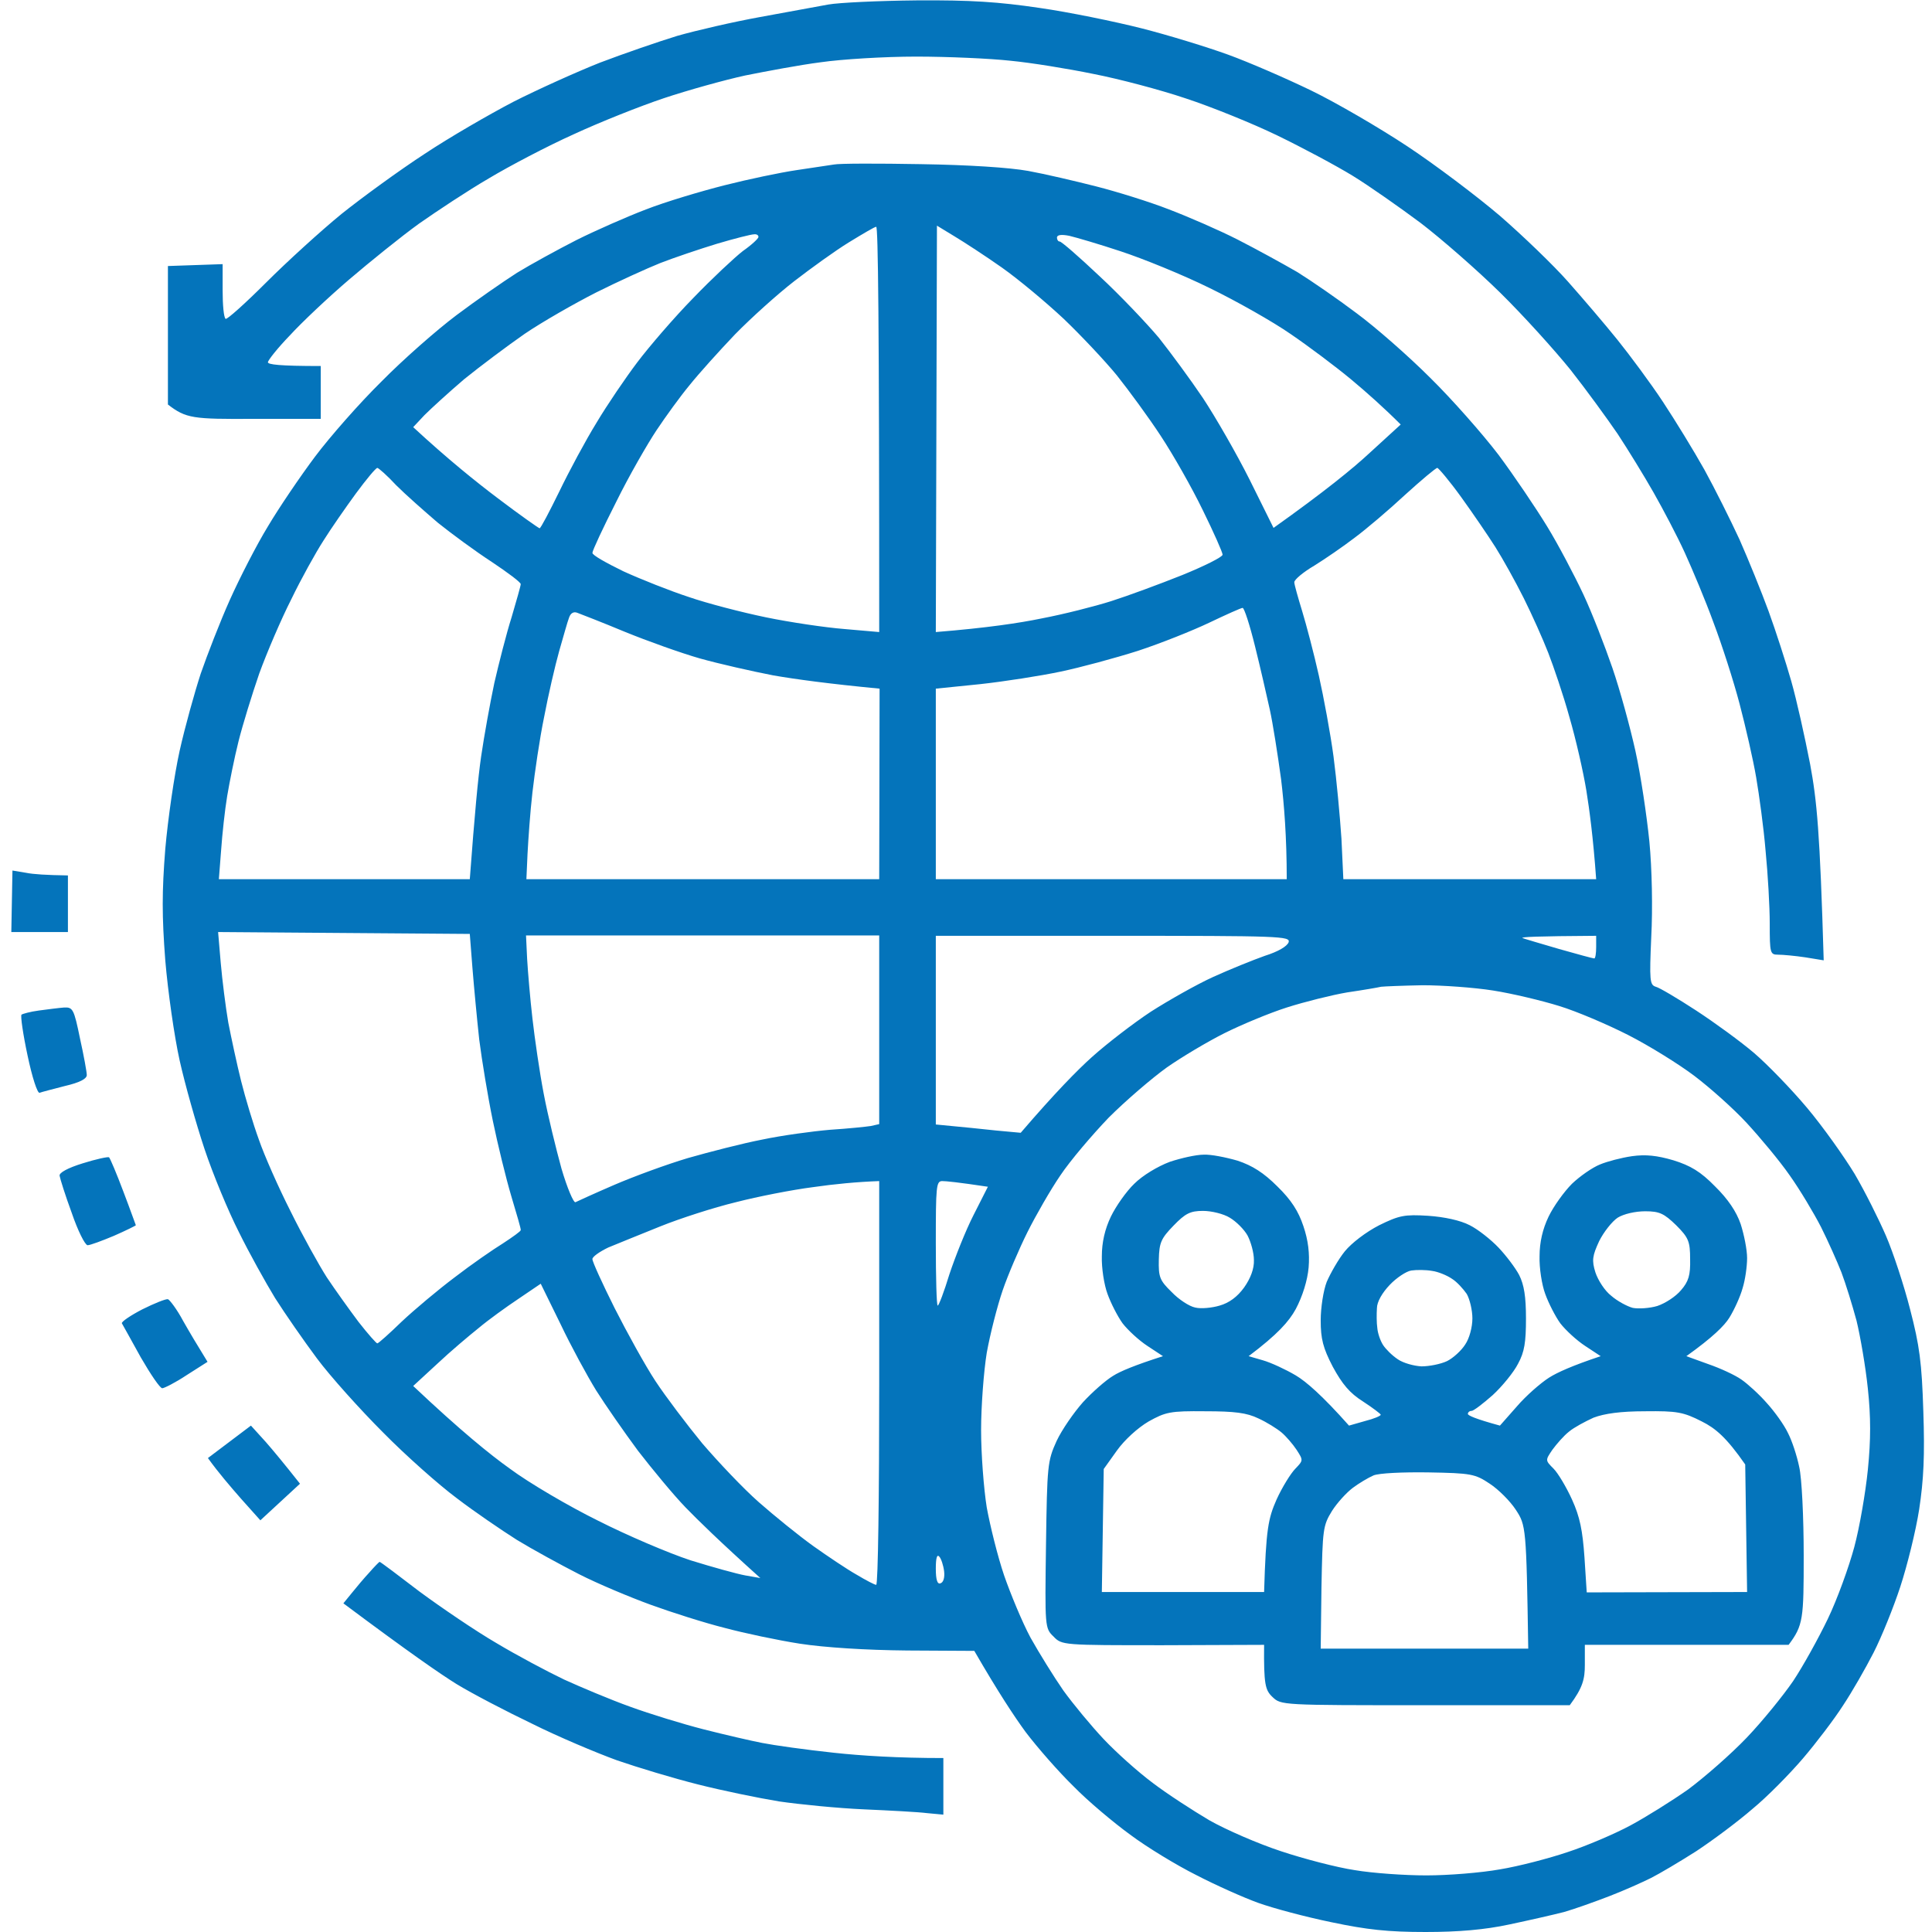 <svg version="1.2" xmlns="http://www.w3.org/2000/svg" viewBox="0 0 512 512" width="100" height="100">
	<title>worldwide</title>
	<style>
		.s0 { fill: #0474bb } 
	</style>
	<path id="Path 0" fill-rule="evenodd" class="s0" d="m243 0.1c14.2-0.1 21.7 0.4 32.5 2 7.7 1.1 19.9 3.6 27 5.4 7.1 1.8 17.5 5 23 7 5.5 2 15.4 6.3 22 9.5 6.6 3.2 18.1 9.9 25.5 14.8 7.4 4.9 18.4 13.2 24.5 18.4 6.1 5.3 14.2 13.1 18 17.4 3.9 4.4 9.8 11.3 13.1 15.4 3.3 4.1 8.8 11.5 12.1 16.5 3.3 5 8.2 13 11 18 2.7 4.9 6.9 13.3 9.3 18.5 2.3 5.2 5.8 13.8 7.7 19 1.9 5.2 4.6 13.6 6 18.5 1.4 4.9 3.6 14.8 5 22 1.8 9.7 2.6 17.9 3.6 52l-4.9-0.8c-2.7-0.4-5.9-0.7-7.2-0.7-2.1 0-2.2-0.4-2.2-8.2 0-4.6-0.5-13.2-1.1-19.3-0.5-6.1-1.7-14.8-2.5-19.5-0.8-4.7-2.8-13.4-4.4-19.5-1.6-6.1-4.7-15.7-6.9-21.5-2.1-5.8-5.6-14.1-7.6-18.5-2-4.4-5.8-11.6-8.3-16-2.5-4.4-6.8-11.4-9.5-15.5-2.8-4.1-8.4-11.8-12.5-17-4.2-5.2-12.5-14.4-18.6-20.4-6.1-6-15.6-14.3-21.1-18.5-5.5-4.1-13.6-9.8-18-12.5-4.4-2.7-13.4-7.5-20-10.7-6.6-3.2-17.5-7.6-24.2-9.8-6.8-2.3-17.8-5.2-24.5-6.5-6.8-1.4-16.7-3-22-3.5-5.4-0.6-16.7-1.1-25-1.1-8.4 0-19.8 0.7-25.3 1.5-5.5 0.7-14.5 2.4-20 3.5-5.5 1.2-15.2 3.9-21.5 6-6.3 2.1-17.1 6.4-24 9.6-6.9 3.1-17 8.4-22.5 11.7-5.5 3.2-13.8 8.7-18.5 12-4.7 3.4-13 10.1-18.5 14.8-5.5 4.7-12.6 11.4-15.7 14.8-3.2 3.3-5.8 6.6-5.8 7.1 0 0.6 3 1 14 1v14h-17.7c-16.2 0.1-18-0.1-22.8-3.8v-36.7l14.5-0.5v7c0 3.8 0.3 7.2 0.8 7.5 0.4 0.2 5.2-4.1 10.7-9.6 5.5-5.5 14.5-13.7 20-18.2 5.5-4.4 15.4-11.6 22-15.9 6.6-4.4 17.2-10.5 23.5-13.8 6.3-3.2 16.7-7.9 23-10.4 6.3-2.4 15.6-5.6 20.5-7.1 4.9-1.4 14.8-3.7 22-5 7.2-1.3 15.3-2.8 18-3.3 2.8-0.5 13.3-1 23.5-1.1zm1 43.4c12.8 0.2 23.5 0.9 28.5 1.8 4.4 0.8 12.5 2.7 18 4.1 5.5 1.4 14.2 4.1 19.3 6.1 5 1.9 13.3 5.5 18.2 8 4.9 2.5 12 6.4 15.8 8.6 3.7 2.3 10.8 7.2 15.7 10.9 4.9 3.6 13.7 11.3 19.5 17.1 5.8 5.7 13.9 14.9 18.1 20.4 4.1 5.5 9.9 14.1 12.9 19 3 4.9 7.3 13.1 9.6 18 2.3 4.9 5.7 13.7 7.7 19.5 2 5.8 4.7 15.7 6.1 22 1.4 6.3 3 17.1 3.7 24 0.7 7.3 0.9 17.8 0.5 25.3-0.5 11.6-0.4 12.7 1.2 13.2 0.9 0.2 5.8 3.1 10.7 6.3 4.9 3.2 11.9 8.3 15.4 11.3 3.5 3 9.8 9.5 14 14.5 4.2 5 9.8 12.9 12.6 17.5 2.7 4.6 6.4 12 8.3 16.4 1.9 4.4 4.8 13.2 6.4 19.5 2.5 9.6 3.1 14.1 3.5 27 0.4 11.7 0.1 18.1-1.1 26-0.9 5.8-3.2 15-5 20.5-1.8 5.5-5 13.4-7.1 17.5-2.1 4.1-5.7 10.4-8.1 14-2.3 3.6-7.1 9.9-10.6 14-3.5 4.1-9.5 10.2-13.4 13.4-3.8 3.3-10.5 8.3-14.9 11.2-4.4 2.8-9.8 6-12 7.1-2.2 1.1-7.1 3.3-11 4.8-3.9 1.5-9.2 3.4-12 4.2-2.7 0.7-9.3 2.2-14.5 3.3-6.5 1.4-13.5 2-22.2 2-10 0-15.5-0.6-25-2.6-6.8-1.4-15.4-3.7-19.3-5.1-3.9-1.4-11.3-4.7-16.5-7.4-5.2-2.6-13.1-7.4-17.5-10.7-4.4-3.2-11.2-8.9-15-12.8-3.9-3.8-9.6-10.3-12.7-14.4-3-4.1-7.3-10.6-13.6-21.5l-17.8-0.1c-11-0.1-21.9-0.8-28.4-1.8-5.8-0.9-14.8-2.8-20-4.2-5.2-1.3-14-4.1-19.5-6.1-5.5-2-14.1-5.6-19-8.1-4.9-2.5-12.4-6.6-16.5-9.1-4.1-2.6-11.3-7.5-16-11.1-4.7-3.5-13.5-11.3-19.5-17.4-6.1-6.1-14-14.9-17.5-19.6-3.5-4.7-8.5-11.9-11.1-16-2.5-4.1-6.9-12-9.6-17.5-2.8-5.5-6.9-15.4-9.1-22-2.2-6.6-5.2-17.2-6.6-23.5-1.4-6.3-3.1-18.2-3.8-26.5-0.9-11.8-0.9-18.1 0-29.5 0.7-8 2.4-19.7 3.8-26 1.4-6.3 4-15.6 5.6-20.5 1.7-4.9 5.1-13.7 7.7-19.5 2.6-5.8 7.1-14.6 10.1-19.5 2.9-4.9 8.6-13.3 12.5-18.5 3.9-5.2 11.8-14.2 17.6-19.9 5.7-5.8 14.7-13.7 19.9-17.6 5.2-3.9 12.4-8.9 16-11.2 3.6-2.2 10.7-6.1 15.8-8.7 5-2.5 13.4-6.2 18.4-8.1 5.1-2 14.5-4.8 20.8-6.4 6.3-1.6 14.9-3.4 19-4 4.1-0.6 8.6-1.3 10-1.5 1.4-0.3 11.7-0.3 23-0.1zm-33.5 31c-4.4 3.4-11.5 9.8-15.7 14.1-4.2 4.4-9.6 10.4-12 13.4-2.5 3-6.4 8.4-8.8 12-2.4 3.6-7.3 12.1-10.7 19-3.5 6.9-6.3 12.9-6.3 13.5-0.1 0.6 3.7 2.7 8.2 4.9 4.6 2.1 12.4 5.2 17.3 6.8 4.9 1.7 14.2 4.1 20.5 5.4 6.3 1.3 15.7 2.7 20.8 3.1l9.2 0.8c0-83.3-0.3-107.5-0.8-107.4-0.4 0-3.6 1.9-7.2 4.1-3.6 2.2-10.1 6.9-14.5 10.3zm37.5 93c13.6-1.1 22.2-2.4 28-3.6 5.8-1.1 14.1-3.2 18.5-4.6 4.4-1.4 12.8-4.5 18.8-6.9 5.9-2.4 10.7-4.8 10.7-5.4 0-0.6-2.3-5.8-5.2-11.7-2.9-6-7.9-14.8-11.2-19.8-3.2-4.9-8.5-12.1-11.6-16-3.1-3.8-9.5-10.6-14.1-15-4.7-4.4-12-10.5-16.4-13.6-4.4-3.1-10.1-6.8-12.6-8.3l-4.6-2.8zm-73-97.8c-3.5 1.4-11.2 4.9-17 7.8-5.7 2.9-14.3 7.8-19 11-4.6 3.2-11.8 8.6-16 12-4.1 3.5-8.8 7.8-10.5 9.5l-3 3.2c9.3 8.6 16.8 14.6 22.5 18.9 5.8 4.4 10.8 7.9 11 7.9 0.3 0 2.6-4.4 5.2-9.7 2.6-5.4 7-13.6 9.9-18.3 2.8-4.7 7.7-11.9 10.8-16 3.1-4.1 9.7-11.8 14.8-17 5-5.2 11-10.8 13.2-12.5 2.3-1.6 4.1-3.3 4.1-3.7 0-0.5-0.5-0.8-1.2-0.7-0.7 0-5.1 1.1-9.8 2.5-4.6 1.4-11.4 3.7-15 5.1zm105.8-5.7c0.4-0.1 5.2 4.1 10.6 9.2 5.5 5.1 12.5 12.5 15.7 16.3 3.1 3.9 8.4 11.1 11.7 16 3.3 5 8.9 14.7 12.4 21.7l6.3 12.7c13.5-9.6 21.1-15.8 25.5-19.9l8.2-7.5c-4.4-4.4-9-8.5-13.2-12-4.1-3.4-11.3-8.8-16-12-4.6-3.2-14.3-8.7-21.5-12.2-7.1-3.5-17.7-7.8-23.5-9.7-5.7-1.9-11.9-3.7-13.6-4.1-2-0.4-3.2-0.3-3.3 0.4 0 0.6 0.3 1.1 0.7 1.1zm-195.1 79.3c-2 3.1-5.9 10.1-8.5 15.5-2.7 5.3-6.5 14.2-8.5 19.7-1.9 5.5-4.4 13.6-5.5 18-1.1 4.4-2.4 10.9-3 14.5-0.6 3.6-1.3 10-1.6 14.3l-0.6 7.7h66.5c1.3-17.4 2.2-27 3-32.5 0.8-5.5 2.4-14.3 3.5-19.5 1.2-5.2 3.2-13.1 4.6-17.5 1.3-4.4 2.4-8.3 2.4-8.7 0-0.5-3.5-3.1-7.7-5.9-4.3-2.8-10.7-7.5-14.3-10.4-3.5-3-8.5-7.4-11-9.9-2.4-2.6-4.7-4.6-5-4.6-0.4 0-2.9 3-5.7 6.8-2.7 3.7-6.6 9.3-8.6 12.5zm273.3-0.8c-3 2.3-7.8 5.6-10.7 7.4-2.9 1.7-5.3 3.7-5.3 4.4 0 0.6 1 4.1 2.1 7.7 1.1 3.6 3.1 11.2 4.4 17 1.3 5.8 3.1 15.5 3.9 21.5 0.8 6.1 1.7 15.8 2.1 21.8l0.5 10.7h67c-0.8-11.2-1.8-18.5-2.6-23.5-0.8-4.9-2.8-13.7-4.5-19.5-1.6-5.8-4.2-13.4-5.6-17-1.4-3.6-4.3-10.1-6.5-14.5-2.2-4.4-5.6-10.5-7.5-13.5-1.9-3-6-9-9.1-13.3-3.1-4.3-6-7.7-6.3-7.7-0.4 0-4.2 3.2-8.5 7.1-4.3 4-10.3 9.1-13.4 11.4zm-57.5 30c-6 1.9-15.2 4.4-20.5 5.5-5.2 1.1-14.8 2.6-21.2 3.3l-11.8 1.2v50.5h93c0-11.2-0.7-19.9-1.5-26.5-0.9-6.6-2.2-14.9-3-18.5-0.8-3.6-2.5-11.1-3.9-16.7-1.4-5.7-2.9-10.3-3.3-10.2-0.4 0-4.4 1.8-8.8 3.9-4.4 2.1-12.9 5.5-19 7.5zm-153.3 0c-1.1 3.9-2.9 11.7-4 17.5-1.2 5.8-2.5 14.8-3.1 20-0.6 5.2-1.1 12.5-1.3 16.3l-0.3 6.7h93.5l0.1-50.5c-13.6-1.3-22.3-2.5-28.1-3.5-5.7-1.1-14.5-3.1-19.5-4.5-4.9-1.4-13.9-4.6-20-7.1-6-2.5-11.7-4.7-12.5-5-1-0.4-1.8 0.1-2.2 1.3-0.4 1-1.5 5-2.6 8.8zm-89.7 82.7c0.4 4.6 1.3 11.7 2 15.8 0.8 4.1 2.3 11.1 3.4 15.5 1.1 4.4 3.2 11.4 4.7 15.5 1.4 4.1 5.2 12.7 8.4 19 3.1 6.3 7.5 14.2 9.6 17.5 2.2 3.3 6 8.6 8.4 11.8 2.5 3.2 4.8 5.8 5 5.7 0.3 0 3.2-2.6 6.5-5.8 3.3-3.1 9.6-8.4 14-11.7 4.4-3.4 10.2-7.4 12.8-9 2.6-1.7 4.7-3.2 4.7-3.5 0.1-0.3-1.1-4.3-2.5-9-1.4-4.7-3.6-13.7-4.9-20-1.3-6.3-2.9-16-3.6-21.5-0.6-5.5-1.4-14-1.8-19l-0.7-9-66.7-0.5zm81.2-1c0.2 3.4 0.8 10.5 1.4 15.7 0.6 5.3 1.9 14.3 3 20 1.1 5.8 3.3 14.7 4.7 19.8 1.5 5.1 3.2 9.1 3.7 8.9 0.6-0.3 5.2-2.4 10.3-4.6 5.1-2.2 13.8-5.4 19.5-7.1 5.6-1.6 14.5-3.9 19.7-4.9 5.2-1.1 13.3-2.2 18-2.6 4.7-0.3 9.5-0.8 10.8-1l2.2-0.5v-50h-93.6zm108.3 43.8c7.4 0.7 12.4 1.2 16 1.6l6.5 0.6c9.1-10.6 15-16.6 18.9-20.1 3.9-3.5 10.9-8.9 15.6-12 4.7-3 12.1-7.2 16.5-9.2 4.4-2 10.6-4.5 13.7-5.6 3.5-1.1 5.9-2.5 6.3-3.6 0.5-1.6-2.2-1.7-46.5-1.7h-47zm165.2-46.5c4.9 1.4 9 2.5 9.3 2.5 0.3 0 0.5-1.4 0.5-3v-3c-15.9 0.1-20.1 0.3-19.5 0.6 0.5 0.2 4.9 1.5 9.7 2.9zm-56.2 11.5c-4.1 0.7-11.3 2.5-16 4-4.7 1.5-12.1 4.6-16.5 6.8-4.4 2.2-11.3 6.3-15.3 9.1-3.9 2.8-10.9 8.8-15.4 13.3-4.4 4.6-10.2 11.4-12.8 15.3-2.6 3.8-6.5 10.6-8.7 15-2.2 4.4-5.2 11.4-6.6 15.5-1.4 4.1-3.3 11.5-4.2 16.5-0.8 4.9-1.5 14.2-1.5 20.5 0 6.3 0.7 15.5 1.5 20.5 0.9 4.9 2.9 13 4.6 18 1.7 4.9 4.8 12.4 7 16.5 2.3 4.1 6.2 10.4 8.7 14 2.6 3.6 7.4 9.4 10.7 12.9 3.3 3.5 9.1 8.7 13 11.6 3.8 2.9 10.6 7.3 15 9.9 4.4 2.5 12.9 6.2 19 8.2 6 2 14.8 4.3 19.5 5 4.7 0.8 13.2 1.4 19 1.4 5.8 0 14.5-0.7 19.5-1.6 4.9-0.8 13-2.9 18-4.6 4.9-1.6 12.4-4.8 16.5-7 4.1-2.2 11-6.5 15.4-9.6 4.3-3.2 11.3-9.3 15.5-13.7 4.2-4.4 9.7-11.2 12.3-15 2.6-3.9 6.7-11.3 9.2-16.5 2.5-5.2 5.6-13.8 7-19 1.4-5.2 3-14.5 3.6-20.5 0.8-7.9 0.8-14 0-21.5-0.6-5.8-2-13.9-3-18-1.1-4.1-2.9-9.9-4-12.8-1.1-2.8-3.5-8.2-5.4-12-1.9-3.7-5.6-9.9-8.3-13.7-2.7-3.9-7.9-10.1-11.4-13.9-3.5-3.8-9.8-9.4-13.9-12.5-4.1-3.1-12-8-17.5-10.8-5.5-2.8-13.7-6.3-18.3-7.7-4.5-1.4-12.4-3.3-17.5-4.1-5-0.8-13.5-1.4-18.7-1.4-5.2 0.1-10.2 0.3-11 0.4-0.8 0.2-4.9 0.9-9 1.5zm-162 55.6c-5.8 1.4-14.8 4.3-20 6.4-5.2 2.1-11.4 4.6-13.8 5.6-2.3 1.1-4.3 2.5-4.2 3.1 0 0.7 2.7 6.6 5.9 13 3.3 6.5 8.1 15.2 10.8 19.3 2.7 4.1 8.3 11.5 12.4 16.5 4.2 4.9 10.9 12 15 15.6 4.1 3.6 10.5 8.8 14.4 11.6 3.8 2.7 9 6.2 11.5 7.6 2.5 1.5 4.8 2.7 5.2 2.7 0.5 0 0.8-24.1 0.8-53.5v-53.5c-5.8 0.2-12 0.8-17.5 1.6-5.5 0.7-14.7 2.5-20.5 4zm53.5 27.4c0.3 0 1.7-3.7 3.1-8.3 1.5-4.5 4.3-11.6 6.4-15.7l3.8-7.5c-8-1.2-11.1-1.5-12.1-1.5-1.6 0-1.7 1.4-1.7 16.5 0 9.1 0.2 16.5 0.5 16.5zm-111.1-1.8c-3.3 2.2-8 5.6-10.5 7.7-2.5 2-7.5 6.2-11 9.5l-6.4 5.9c12.5 11.8 20.4 18.2 25.6 21.9 5.1 3.8 15.7 10 23.4 13.8 7.7 3.9 18.7 8.6 24.5 10.5 5.8 1.8 12.3 3.6 14.5 4l4 0.7c-10.9-9.8-16.6-15.4-19.8-18.7-3.2-3.3-8.8-10.1-12.6-15-3.7-5-8.7-12.2-11.1-16-2.4-3.9-6.7-11.8-9.5-17.7l-5.2-10.6zm111.8 75.4c0.8-0.2 1.2-1.5 1-3.2-0.2-1.6-0.8-3.4-1.3-3.9-0.6-0.7-0.9 0.5-0.9 3.2 0 2.9 0.4 4.2 1.2 3.9zm-245.9-188.9l3.6 0.6c2 0.4 5.3 0.6 11.1 0.7v15h-15zm13.7 36.3c2.3-0.1 2.6 0.4 4.2 8.2 1 4.5 1.8 8.9 1.8 9.7 0 1-1.9 2-5.8 2.9-3.1 0.8-6.2 1.6-6.7 1.8-0.6 0.2-2-4.2-3.2-9.9-1.2-5.6-1.9-10.5-1.6-10.8 0.2-0.2 2.3-0.8 4.6-1.1 2.3-0.3 5.3-0.7 6.7-0.8zm11.9 39.7c0.3 0.3 2 4.3 3.8 9.1 1.8 4.7 3.2 8.7 3.3 8.9 0 0.1-2.6 1.4-5.8 2.8-3.1 1.3-6.3 2.5-7 2.5-0.7-0.1-2.6-3.9-4.2-8.6-1.7-4.6-3.1-9.1-3.2-9.8-0.2-0.8 2.2-2.1 6.1-3.3 3.5-1.1 6.7-1.8 7-1.6zm15.6 37.6c0.5 0.2 2.4 2.7 4 5.7 1.7 3 3.9 6.7 6.5 10.9l-5.5 3.5c-3 2-6 3.5-6.5 3.5-0.6 0-3.1-3.7-5.7-8.2-2.5-4.6-4.8-8.6-5-9-0.2-0.4 2.3-2.1 5.4-3.7 3.2-1.6 6.2-2.8 6.8-2.7zm22 33.5l3.9 4.3c2.1 2.4 5 5.9 9.1 11.1l-10.5 9.7-5.1-5.7c-2.8-3.2-6-6.9-8.8-10.8zm34.1 36.1c0.2 0 5 3.6 10.6 7.9 5.7 4.2 14.8 10.4 20.3 13.6 5.5 3.3 13.6 7.6 18 9.7 4.4 2 12.2 5.3 17.5 7.2 5.2 1.9 14 4.6 19.5 6 5.5 1.4 12.4 3 15.5 3.6 3 0.6 11.5 1.8 19 2.6 7.4 0.8 17 1.4 29 1.4v15l-4.3-0.4c-2.3-0.3-9.9-0.7-16.7-1-6.9-0.3-17-1.3-22.5-2.1-5.5-0.9-15.2-2.9-21.5-4.5-6.4-1.6-16-4.5-21.5-6.4-5.5-2-15.7-6.3-22.5-9.7-6.9-3.3-15.9-8-20-10.5-4.2-2.6-12.6-8.4-30-21.4l2.2-2.7c1.2-1.5 3.3-4 4.7-5.5 1.3-1.5 2.6-2.8 2.7-2.8zm218.4-107.9c1.9-0.1 5.9 0.7 9 1.6 3.9 1.3 6.9 3.2 10.5 6.8 3.7 3.6 5.6 6.6 6.9 10.5 1.3 3.8 1.7 7.3 1.4 11-0.3 3.4-1.6 7.6-3.4 11-1.8 3.3-4.8 6.7-12.5 12.5l3.8 1.1c2.1 0.6 6 2.4 8.7 4 2.7 1.6 7 5.3 14.1 13.3l4.2-1.2c2.4-0.6 4.3-1.4 4.2-1.7 0-0.2-2.1-1.8-4.7-3.5-3.5-2.2-5.5-4.6-8-9.2-2.6-5-3.2-7.4-3.2-12.3 0-3.3 0.7-7.9 1.6-10.2 1-2.3 3.1-6 4.8-8.1 1.8-2.2 5.6-5.1 9.1-6.9 5.3-2.6 6.7-2.9 13-2.5 4.3 0.3 8.5 1.2 11 2.5 2.2 1.1 5.6 3.8 7.6 5.9 2 2.1 4.5 5.4 5.5 7.3 1.3 2.6 1.8 5.7 1.8 11.5 0 6.3-0.4 8.9-2.1 12-1.1 2.2-4.2 6-6.7 8.3-2.6 2.3-5.1 4.2-5.6 4.2-0.6 0-1 0.4-1 0.8 0 0.4 1.9 1.3 8.5 3.1l4.5-5.1c2.4-2.8 6.3-6.2 8.5-7.6 2.2-1.4 6.2-3.2 13.7-5.7l-4.1-2.7c-2.3-1.5-5.2-4.2-6.6-6-1.3-1.8-3.1-5.3-4-7.8-0.9-2.4-1.6-6.9-1.5-10q0-5.5 2.4-10.5c1.3-2.7 4.1-6.6 6.2-8.7 2.1-2 5.4-4.3 7.4-5.1 1.9-0.8 5.7-1.8 8.5-2.2 3.6-0.5 6.6-0.2 11 1.1 4.5 1.4 7.2 3 11 6.9q5.1 5 6.8 10c0.9 2.8 1.7 6.8 1.7 9 0 2.2-0.5 5.8-1.2 8-0.6 2.2-2.2 5.7-3.5 7.8-1.3 2.1-4.4 5.2-11.4 10.2l5.8 2.1c3.2 1.1 7.1 2.9 8.8 4.1 1.6 1.1 4.7 3.9 6.7 6.2 2.1 2.3 4.6 5.8 5.6 7.9 1.1 2.1 2.4 6.1 3 9 0.7 2.9 1.2 13.5 1.2 23.5 0 16.8-0.1 18.5-4 23.7h-54v5.3c0 3.7-0.5 6-4 10.7h-38.3c-38.2 0-38.2 0-40.5-2.2-1.9-1.8-2.3-3.3-2.2-13.8l-26.8 0.1c-26.5 0-26.8 0-29-2.3-2.3-2.2-2.3-2.5-2-24.3 0.3-21.1 0.4-22.2 2.8-27.5 1.4-3 4.6-7.6 7-10.3 2.5-2.7 6-5.8 8-7 1.9-1.2 5.7-2.8 13.2-5.2l-4.1-2.7c-2.3-1.5-5.2-4.2-6.6-6-1.3-1.8-3.1-5.3-4-7.8-0.9-2.4-1.6-6.9-1.5-10q0-5.5 2.4-10.5c1.3-2.7 4.1-6.7 6.2-8.7 2.2-2.2 6.2-4.6 9.4-5.8 3-1 7-1.9 9-1.9zm-11.9 27.8c-0.1 4.6 0.2 5.5 3.4 8.6 1.9 2 4.7 3.8 6.2 4.1 1.5 0.4 4.5 0.1 6.5-0.5 2.5-0.7 4.7-2.3 6.5-4.8 1.7-2.4 2.7-5 2.6-7.3 0-1.9-0.8-4.8-1.7-6.5-0.9-1.6-3-3.7-4.7-4.7-1.6-1-4.8-1.8-7.1-1.8-3.4 0-4.7 0.7-7.8 3.9-3.3 3.4-3.8 4.5-3.9 9zm116.7-4.9c-1.8 3.9-2 5.1-1 8.3 0.7 2.1 2.5 4.9 4.2 6.2 1.6 1.4 4.2 2.8 5.7 3.2 1.5 0.3 4.5 0.1 6.5-0.5 2.1-0.7 4.9-2.5 6.3-4.2 2-2.3 2.5-4 2.4-8.2 0-4.7-0.4-5.7-3.7-9-3.2-3.1-4.4-3.7-8.2-3.7-2.6 0-5.7 0.7-7.3 1.7-1.5 1-3.7 3.8-4.9 6.2zm-55.5 11.6c-2 2.1-3.4 4.5-3.4 6.2-0.1 1.5-0.1 3.9 0.1 5.2 0.1 1.4 0.8 3.4 1.5 4.5 0.7 1.1 2.4 2.8 3.9 3.8 1.4 1 4.3 1.8 6.3 1.9 2.1 0 5.1-0.6 6.8-1.4 1.6-0.8 3.8-2.8 4.8-4.4 1.1-1.6 1.9-4.6 1.9-6.9 0-2.2-0.7-5.1-1.5-6.5-0.9-1.3-2.6-3.2-3.9-4-1.3-0.9-3.7-1.9-5.3-2.1-1.7-0.3-4.1-0.3-5.5-0.1-1.3 0.2-3.9 1.9-5.7 3.8zm-72.3 43.9l-3.5 4.9-0.5 32.6h43c0.5-16.8 1.1-19.5 3.3-24.5 1.5-3.3 3.8-7 5-8.2 2.1-2.2 2.1-2.2 0.3-5-1-1.5-2.8-3.6-4-4.6-1.2-1-3.9-2.7-6.1-3.7-3.1-1.5-6.3-1.9-14.1-1.9-9.3-0.1-10.5 0.2-15 2.7-2.9 1.7-6.4 4.9-8.4 7.7zm119.8-5c-1.4 1.1-3.3 3.3-4.4 4.8-1.9 2.8-1.9 2.8 0.3 5 1.2 1.2 3.4 4.9 4.9 8.2 2.1 4.6 2.8 8.2 3.3 15.3l0.6 9.3 42.5-0.1-0.5-33.8c-5-7.2-7.9-9.6-11.5-11.4-4.9-2.5-6.6-2.8-15-2.7-6.5 0-10.8 0.6-13.7 1.7-2.2 1-5.2 2.6-6.5 3.7zm-57.3 14.9c-1.6 1.2-4.1 3.9-5.5 6.1-2.4 3.9-2.5 4.8-2.8 20.3l-0.2 16.2h55c-0.5-32.2-0.6-32.7-3.3-36.8-1.5-2.3-4.6-5.4-6.9-6.9-3.9-2.6-4.9-2.8-16.3-3-6.8-0.1-13.1 0.2-14.5 0.8-1.4 0.6-3.9 2.1-5.5 3.3z"/>
</svg>